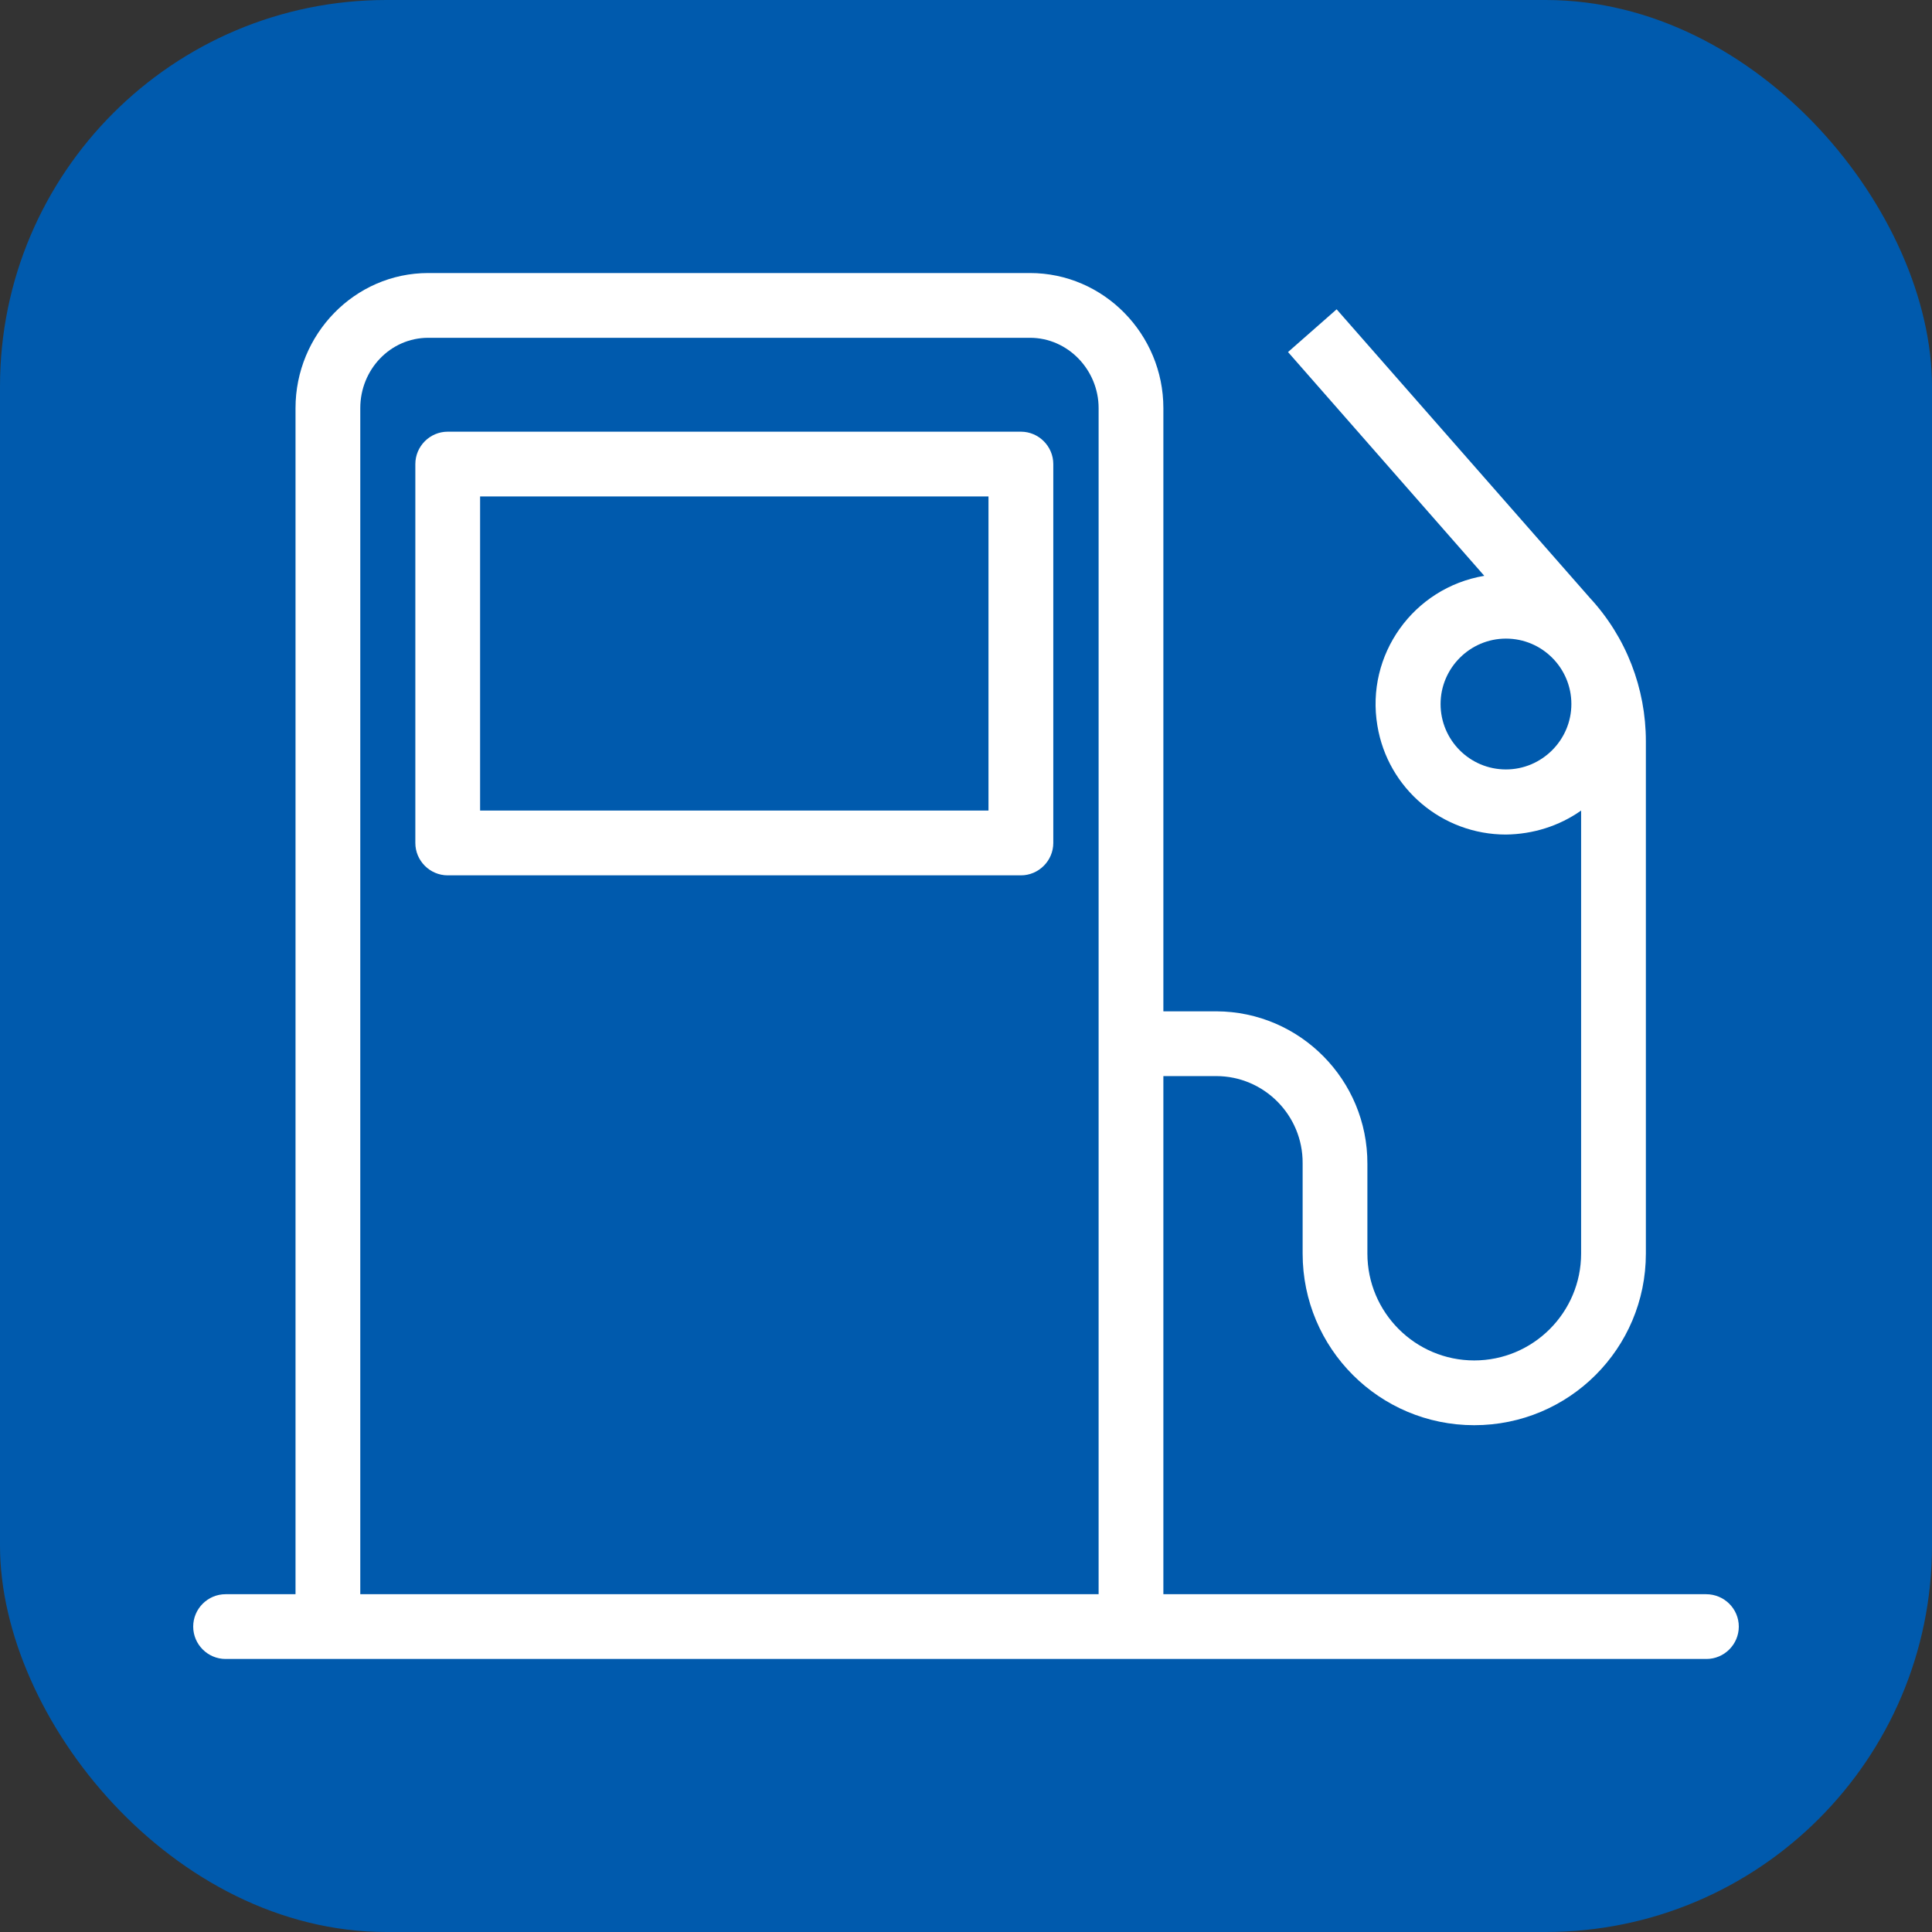<svg width="50" height="50" viewBox="0 0 50 50" fill="none" xmlns="http://www.w3.org/2000/svg">
<rect x="0" y="0" width="50" height="50" fill="#333333" stroke="none"/>
<rect width="50" height="50" rx="10" fill="#005AAD"/>
<path d="M26.421 11.172H11.587C11.126 11.172 10.749 11.55 10.749 12.01V21.816C10.749 22.276 11.126 22.654 11.587 22.654H26.421C26.881 22.654 27.259 22.276 27.259 21.816V12.01C27.259 11.55 26.881 11.172 26.421 11.172ZM25.582 20.977H12.425V12.848H25.582V20.977Z" fill="white"/>
<path d="M44.154 41.258H30.108V27.849H31.474C32.714 27.849 33.72 28.863 33.712 30.104C33.712 30.112 33.712 30.112 33.712 30.121V32.442C33.712 34.898 35.698 36.884 38.153 36.884C40.609 36.884 42.595 34.898 42.595 32.442V19.184C42.595 17.81 42.084 16.486 41.145 15.472L34.592 8.005L33.334 9.111L38.413 14.902C36.578 15.212 35.337 16.947 35.647 18.782C35.916 20.408 37.324 21.598 38.974 21.598C39.67 21.589 40.349 21.38 40.919 20.977V32.442C40.919 33.967 39.678 35.208 38.153 35.208C36.628 35.208 35.388 33.967 35.388 32.442V30.121C35.396 27.95 33.645 26.182 31.482 26.173H31.474H30.108V10.561C30.108 8.65 28.566 7.066 26.655 7.066H11.084C9.173 7.066 7.648 8.658 7.648 10.561V41.258H5.838C5.377 41.258 5 41.635 5 42.096C5 42.557 5.377 42.934 5.838 42.934H44.162C44.623 42.934 45 42.557 45 42.096C45 41.635 44.623 41.258 44.154 41.258ZM38.974 19.913C38.036 19.913 37.282 19.151 37.282 18.22C37.282 17.29 38.044 16.527 38.974 16.527C39.913 16.527 40.667 17.29 40.667 18.22C40.667 19.151 39.905 19.913 38.974 19.913ZM28.432 41.258H9.324V10.561C9.324 9.572 10.095 8.742 11.084 8.742H26.655C27.644 8.742 28.432 9.58 28.432 10.561V41.258Z" fill="white"/>
</svg>
